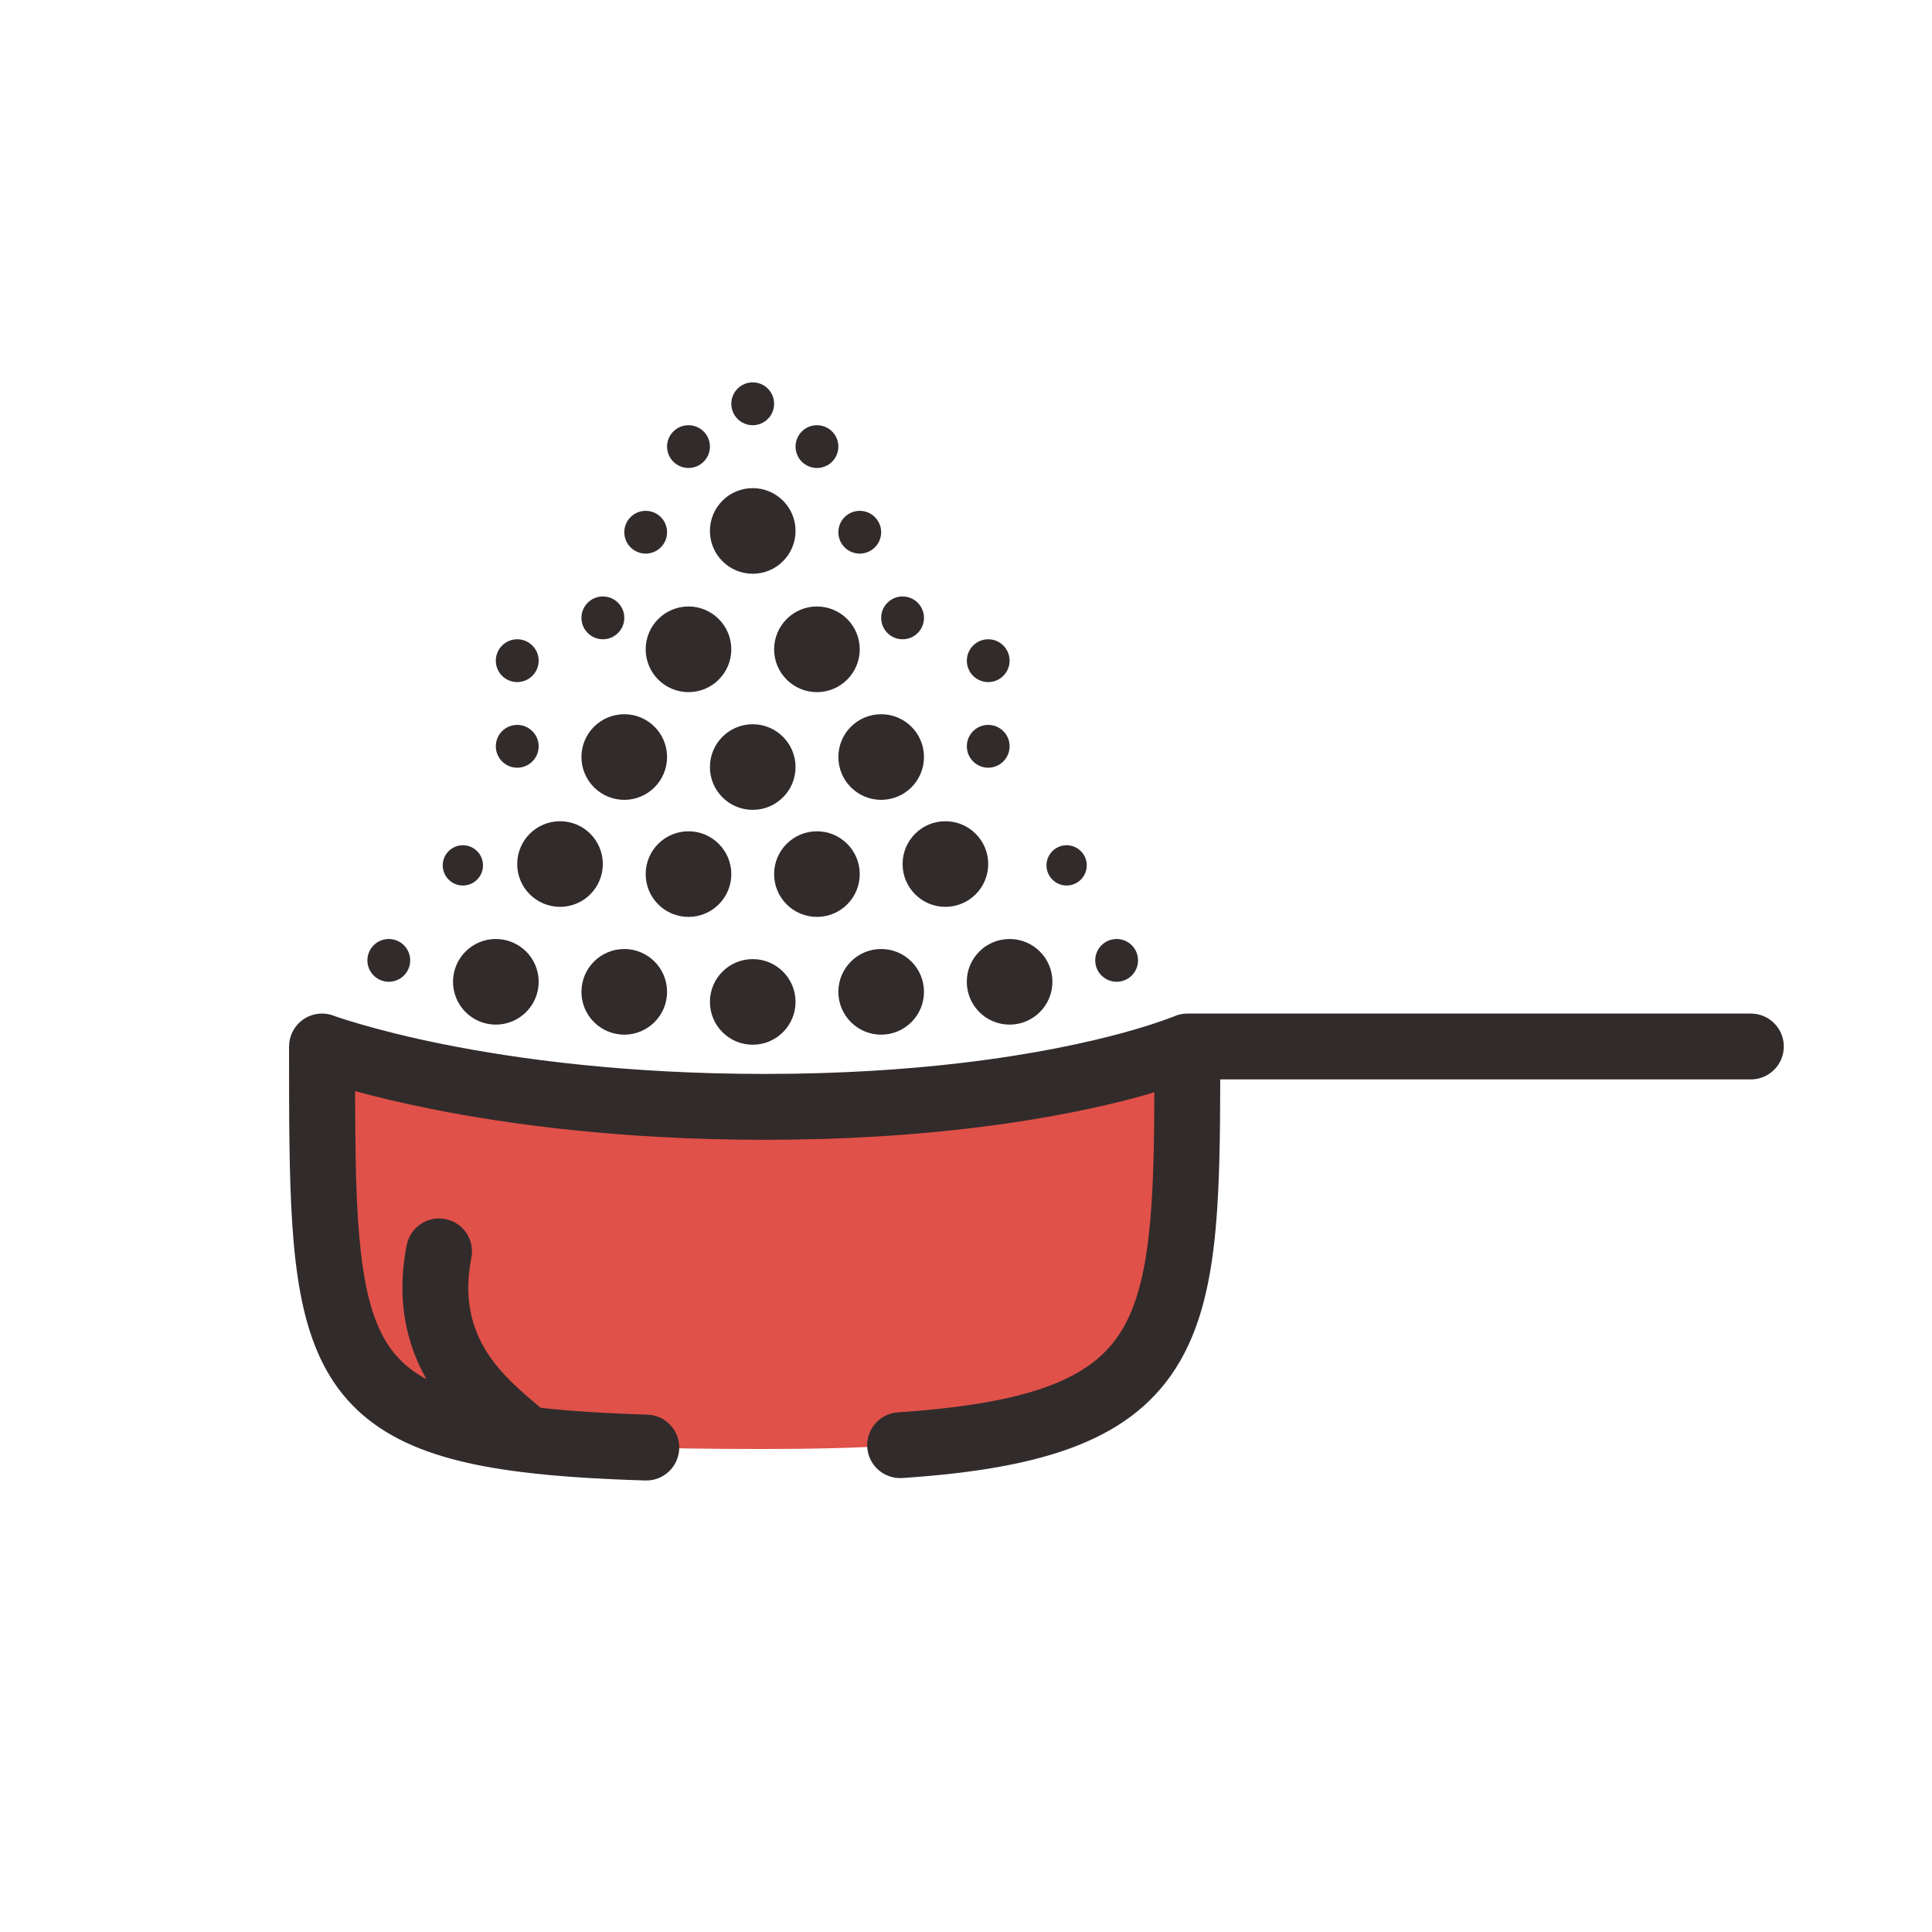 <svg width="44" height="44" viewBox="0 0 44 44" fill="none" xmlns="http://www.w3.org/2000/svg">
<g clip-path="url(#clip0_1631_12778)">
<path d="M17.417 33C26.339 33 26.99 31.425 27.038 25.353C27.044 24.636 26.294 24.11 25.599 24.292C24.077 24.692 21.349 25.209 17.417 25.209C13.309 25.209 10.328 24.645 8.715 24.239C8.038 24.069 7.332 24.579 7.336 25.277C7.372 32.193 7.955 33 17.417 33Z" fill="#E05149"/>
<path d="M39.875 23.083C40.289 23.083 40.625 23.419 40.625 23.833C40.625 24.247 40.289 24.583 39.875 24.583H27.79C27.788 25.869 27.775 27.003 27.686 27.979C27.58 29.139 27.362 30.16 26.872 31.004C25.846 32.772 23.84 33.442 20.55 33.661C20.137 33.688 19.779 33.376 19.751 32.963C19.724 32.55 20.036 32.193 20.449 32.165C23.701 31.948 24.965 31.302 25.575 30.251C25.903 29.686 26.094 28.92 26.192 27.842C26.269 27.005 26.286 26.029 26.29 24.875C26.193 24.904 26.089 24.936 25.979 24.967C25.103 25.206 23.806 25.493 22.088 25.696C20.776 25.852 19.218 25.958 17.416 25.958C14.154 25.958 11.584 25.608 9.821 25.256C9.109 25.113 8.528 24.969 8.087 24.849C8.09 25.995 8.099 26.964 8.154 27.793C8.225 28.86 8.365 29.625 8.606 30.191C8.836 30.729 9.163 31.102 9.668 31.386C9.681 31.393 9.696 31.4 9.71 31.407C9.276 30.637 9.008 29.631 9.264 28.352C9.345 27.947 9.741 27.683 10.146 27.764C10.553 27.845 10.816 28.241 10.735 28.646C10.366 30.493 11.522 31.391 12.312 32.062C13.003 32.139 13.806 32.189 14.741 32.217C15.155 32.229 15.481 32.575 15.469 32.989C15.456 33.403 15.111 33.729 14.697 33.717C13.637 33.685 12.711 33.627 11.907 33.528C10.701 33.38 9.715 33.131 8.936 32.694C8.129 32.242 7.58 31.609 7.227 30.779C6.885 29.978 6.732 29.012 6.657 27.893C6.582 26.769 6.583 25.419 6.583 23.833L6.589 23.741C6.615 23.531 6.73 23.339 6.906 23.217C7.108 23.077 7.367 23.045 7.597 23.131L7.596 23.132C7.596 23.132 7.599 23.132 7.601 23.133C7.605 23.135 7.614 23.137 7.626 23.142C7.65 23.15 7.689 23.163 7.74 23.181C7.844 23.215 8.003 23.266 8.215 23.327C8.639 23.45 9.278 23.618 10.115 23.785C11.79 24.12 14.262 24.458 17.416 24.458C19.159 24.458 20.657 24.355 21.911 24.206C23.553 24.012 24.778 23.74 25.583 23.52C25.985 23.41 26.284 23.312 26.477 23.244C26.574 23.21 26.646 23.183 26.69 23.166C26.712 23.157 26.728 23.151 26.737 23.148C26.741 23.146 26.744 23.145 26.746 23.145V23.144C26.839 23.104 26.94 23.083 27.041 23.083H39.875ZM17.143 21.843C17.681 21.843 18.118 22.279 18.118 22.817C18.118 23.356 17.681 23.793 17.143 23.793C16.604 23.793 16.168 23.356 16.168 22.817C16.168 22.279 16.604 21.843 17.143 21.843ZM14.218 21.613C14.756 21.613 15.192 22.05 15.192 22.589C15.192 23.127 14.756 23.563 14.218 23.564C13.679 23.563 13.242 23.127 13.242 22.589C13.242 22.05 13.679 21.613 14.218 21.613ZM20.068 21.613C20.607 21.613 21.043 22.05 21.043 22.589C21.043 23.127 20.607 23.563 20.068 23.564C19.53 23.563 19.093 23.127 19.093 22.589C19.093 22.05 19.53 21.613 20.068 21.613ZM11.292 21.385C11.831 21.385 12.268 21.821 12.268 22.359C12.268 22.898 11.831 23.335 11.292 23.335C10.754 23.335 10.317 22.898 10.317 22.359C10.318 21.821 10.754 21.385 11.292 21.385ZM22.993 21.385C23.532 21.385 23.968 21.821 23.968 22.359C23.968 22.898 23.532 23.335 22.993 23.335C22.455 23.335 22.018 22.898 22.018 22.359C22.018 21.821 22.455 21.385 22.993 21.385ZM8.854 21.385C9.124 21.385 9.342 21.603 9.342 21.872C9.342 22.141 9.124 22.359 8.854 22.359C8.585 22.359 8.367 22.141 8.367 21.872C8.367 21.603 8.585 21.385 8.854 21.385ZM25.431 21.385C25.7 21.385 25.918 21.603 25.918 21.872C25.918 22.141 25.7 22.359 25.431 22.359C25.162 22.359 24.943 22.141 24.943 21.872C24.943 21.603 25.162 21.385 25.431 21.385ZM15.68 18.932C16.218 18.932 16.655 19.369 16.655 19.907C16.655 20.446 16.218 20.882 15.68 20.882C15.141 20.882 14.705 20.446 14.705 19.907C14.705 19.369 15.141 18.932 15.68 18.932ZM18.605 18.932C19.144 18.932 19.58 19.369 19.58 19.907C19.58 20.446 19.144 20.882 18.605 20.882C18.067 20.882 17.63 20.446 17.63 19.907C17.63 19.369 18.067 18.932 18.605 18.932ZM12.755 18.703C13.293 18.703 13.729 19.139 13.729 19.678C13.729 20.216 13.293 20.653 12.755 20.653C12.216 20.653 11.779 20.216 11.779 19.678C11.779 19.139 12.216 18.703 12.755 18.703ZM21.53 18.703C22.069 18.703 22.506 19.139 22.506 19.678C22.506 20.216 22.069 20.653 21.53 20.653C20.992 20.653 20.556 20.216 20.556 19.678C20.556 19.139 20.992 18.703 21.53 18.703ZM10.542 19.25C10.795 19.25 11 19.455 11 19.708C11 19.961 10.795 20.167 10.542 20.167C10.289 20.167 10.083 19.961 10.083 19.708C10.083 19.455 10.289 19.25 10.542 19.25ZM24.292 19.25C24.545 19.25 24.75 19.455 24.75 19.708C24.75 19.961 24.545 20.167 24.292 20.167C24.039 20.167 23.833 19.961 23.833 19.708C23.833 19.455 24.039 19.25 24.292 19.25ZM17.143 16.494C17.681 16.494 18.118 16.931 18.118 17.47C18.118 18.008 17.681 18.444 17.143 18.444C16.604 18.444 16.168 18.008 16.168 17.47C16.168 16.931 16.604 16.494 17.143 16.494ZM14.218 16.266C14.756 16.266 15.192 16.702 15.192 17.24C15.192 17.779 14.756 18.216 14.218 18.216C13.679 18.216 13.242 17.779 13.242 17.24C13.242 16.702 13.679 16.266 14.218 16.266ZM20.068 16.266C20.607 16.266 21.043 16.702 21.043 17.24C21.043 17.779 20.607 18.216 20.068 18.216C19.53 18.216 19.093 17.779 19.093 17.24C19.093 16.702 19.53 16.266 20.068 16.266ZM11.779 16.509C12.048 16.509 12.267 16.727 12.268 16.996C12.268 17.265 12.049 17.484 11.779 17.484C11.51 17.484 11.292 17.265 11.292 16.996C11.292 16.727 11.51 16.509 11.779 16.509ZM22.506 16.509C22.775 16.509 22.993 16.727 22.993 16.996C22.993 17.265 22.775 17.484 22.506 17.484C22.237 17.484 22.019 17.265 22.019 16.996C22.019 16.727 22.237 16.509 22.506 16.509ZM15.68 13.812C16.218 13.812 16.655 14.25 16.655 14.788C16.655 15.327 16.218 15.763 15.68 15.763C15.141 15.762 14.705 15.326 14.705 14.788C14.705 14.25 15.141 13.813 15.68 13.812ZM18.605 13.812C19.144 13.813 19.58 14.25 19.58 14.788C19.58 15.326 19.144 15.763 18.605 15.763C18.067 15.763 17.63 15.327 17.63 14.788C17.63 14.25 18.067 13.812 18.605 13.812ZM11.779 14.559C12.049 14.559 12.268 14.778 12.268 15.047C12.267 15.316 12.048 15.534 11.779 15.534C11.51 15.534 11.292 15.316 11.292 15.047C11.292 14.778 11.51 14.559 11.779 14.559ZM22.506 14.559C22.775 14.559 22.993 14.778 22.993 15.047C22.993 15.316 22.775 15.534 22.506 15.534C22.237 15.534 22.019 15.316 22.019 15.047C22.019 14.778 22.237 14.559 22.506 14.559ZM13.729 13.584C13.999 13.584 14.218 13.802 14.218 14.071C14.218 14.341 13.999 14.559 13.729 14.559C13.46 14.558 13.242 14.34 13.242 14.071C13.242 13.802 13.46 13.584 13.729 13.584ZM20.556 13.584C20.825 13.584 21.043 13.802 21.043 14.071C21.043 14.341 20.825 14.559 20.556 14.559C20.286 14.559 20.068 14.341 20.068 14.071C20.068 13.802 20.286 13.584 20.556 13.584ZM17.143 11.117C17.681 11.117 18.118 11.553 18.118 12.092C18.118 12.63 17.681 13.067 17.143 13.067C16.604 13.067 16.168 12.63 16.168 12.092C16.168 11.553 16.604 11.117 17.143 11.117ZM14.705 11.634C14.974 11.634 15.192 11.852 15.192 12.121C15.192 12.39 14.974 12.608 14.705 12.608C14.436 12.608 14.218 12.39 14.218 12.121C14.218 11.852 14.436 11.634 14.705 11.634ZM19.58 11.634C19.849 11.634 20.068 11.852 20.068 12.121C20.068 12.39 19.849 12.608 19.58 12.608C19.311 12.608 19.093 12.39 19.093 12.121C19.093 11.852 19.311 11.634 19.58 11.634ZM15.68 9.684C15.949 9.684 16.168 9.902 16.168 10.171C16.168 10.44 15.949 10.658 15.68 10.658C15.411 10.658 15.192 10.44 15.192 10.171C15.192 9.902 15.411 9.684 15.68 9.684ZM18.605 9.684C18.875 9.684 19.093 9.902 19.093 10.171C19.093 10.44 18.875 10.658 18.605 10.658C18.336 10.658 18.118 10.44 18.118 10.171C18.118 9.902 18.336 9.684 18.605 9.684ZM17.143 8.708C17.412 8.708 17.63 8.927 17.63 9.196C17.63 9.465 17.412 9.684 17.143 9.684C16.873 9.684 16.655 9.465 16.655 9.196C16.655 8.927 16.873 8.708 17.143 8.708Z" fill="#322B2B"/>
</g>
<defs>
<clipPath id="clip0_1631_12778">
<rect width="44" height="44" fill="white"/>
</clipPath>
</defs>
</svg>
